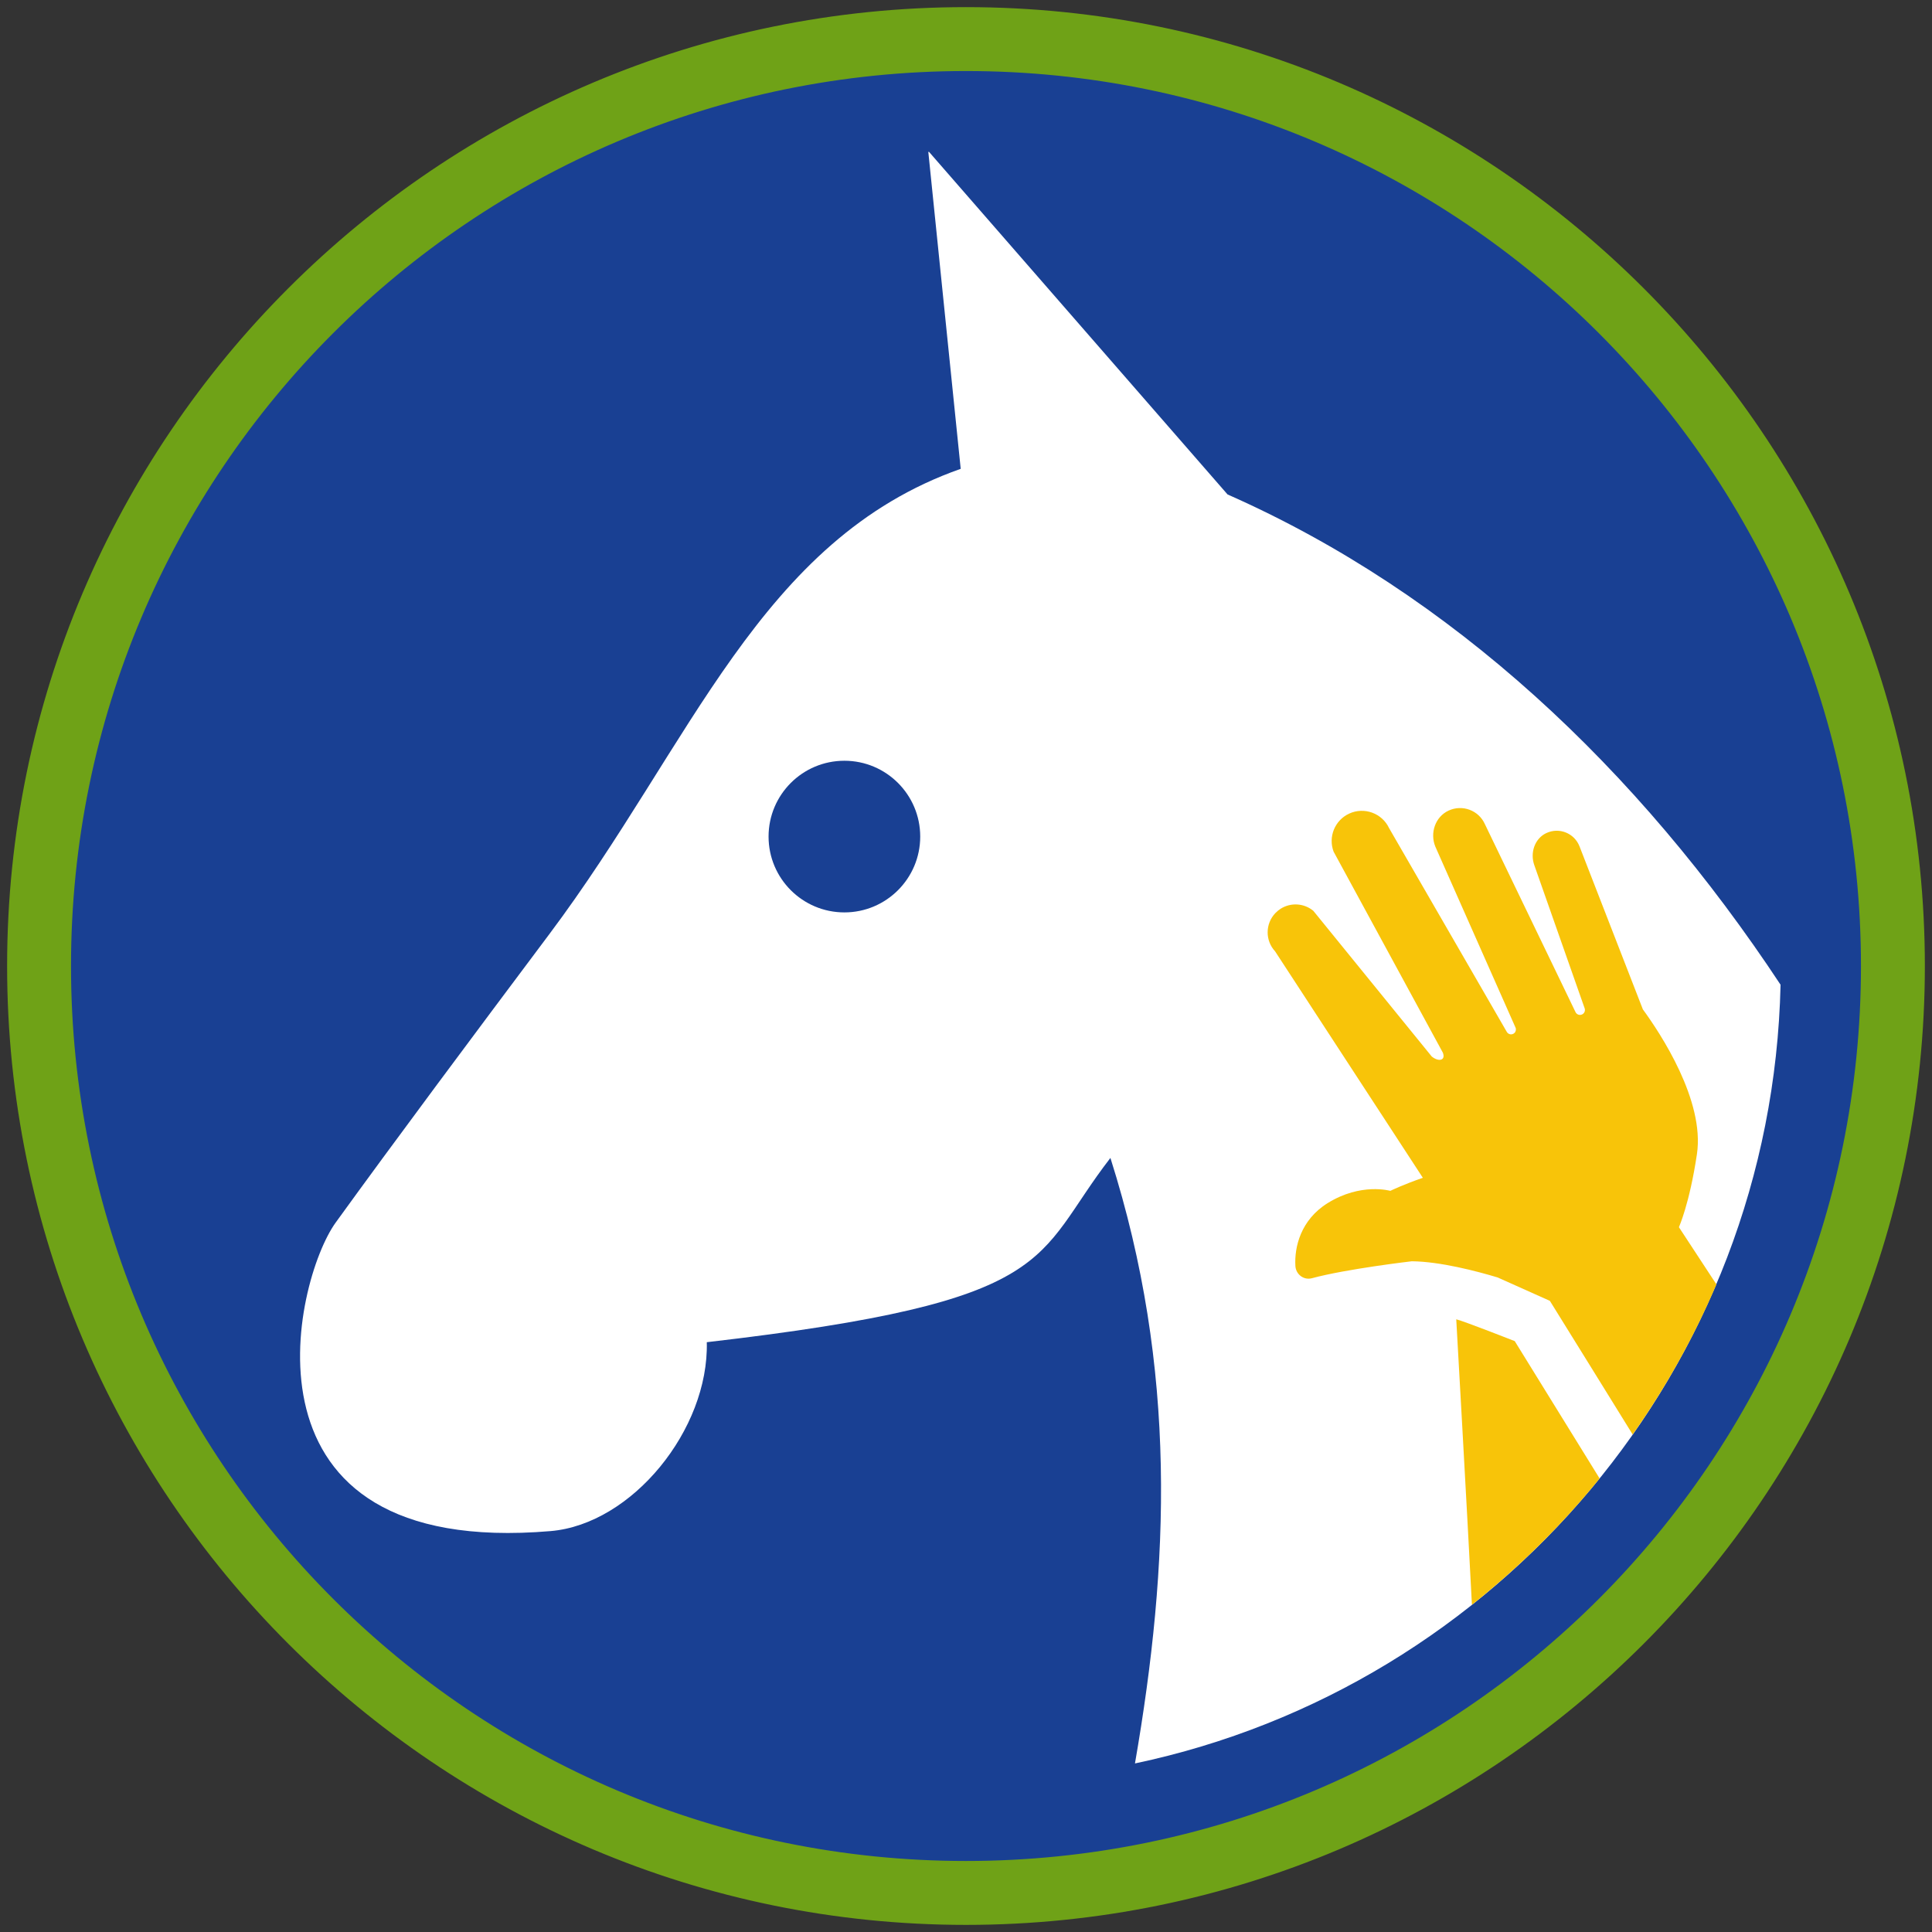 <?xml version="1.0" encoding="iso-8859-1"?>
<!-- Generator: Adobe Illustrator 22.1.0, SVG Export Plug-In . SVG Version: 6.00 Build 0)  -->
<svg version="1.1" xmlns="http://www.w3.org/2000/svg" xmlns:xlink="http://www.w3.org/1999/xlink" x="0px" y="0px"
	 viewBox="0 0 90.709 90.709" style="enable-background:new 0 0 90.709 90.709;" xml:space="preserve">
<rect x="0" y="0" width="90.709" height="90.709" fill="#333333" stroke="none"/>
<g id="ratownik-1">
	<g>
		<g>
			
				<ellipse transform="matrix(0.924 -0.383 0.383 0.924 -13.904 20.809)" style="fill:#194093;" cx="45.354" cy="45.355" rx="43.52" ry="43.52"/>
			<g>
				<path style="fill:#6fa217; stroke:#6fa217;" d="M45.354,2.835c23.483,0,42.52,19.037,42.52,42.52s-19.037,42.52-42.52,42.52
					s-42.52-19.037-42.52-42.52S21.871,2.835,45.354,2.835 M45.354,0.835c-24.548,0-44.52,19.971-44.52,44.52
					s19.971,44.52,44.52,44.52s44.52-19.971,44.52-44.52S69.903,0.835,45.354,0.835L45.354,0.835z"/>
			</g>
		</g>
	</g>
</g>
<g id="elementy">
	<g>
		<path style="fill:#FFFFFF;" d="M57.635,23.215L43.619,7.131c-0.011,0.001-0.023,0-0.034,0.001l1.521,14.88
			c-9.447,3.326-12.607,12.903-19.32,21.854c-3.513,4.687-7.319,9.791-10.025,13.534c-1.976,2.733-5.065,15.772,10.09,14.486
			c3.83-0.326,7.434-4.769,7.334-8.869c16.711-1.93,15.281-3.917,18.95-8.651c3.156,9.938,2.768,19.108,1.153,28.429
			c17.049-3.596,29.904-18.54,30.311-36.561C76.911,36.11,68.178,27.872,57.635,23.215z M39.645,42.838
			c-1.966,0-3.56-1.594-3.56-3.56s1.594-3.56,3.56-3.56c1.966,0,3.56,1.594,3.56,3.56S41.611,42.838,39.645,42.838z"/>
		<g>
			<path style="fill:#F8C409;" d="M75.104,69.416c-0.206-0.338-3.986-6.45-3.986-6.45s-2.391-0.94-2.746-1.024
				c0,0,0.521,9.2,0.736,13.404C71.317,73.594,73.33,71.607,75.104,69.416z"/>
			<path style="fill:#F8C409;" d="M78.827,57.618c-0.003-0.005,0.492-1.067,0.845-3.428c0.376-2.517-1.713-5.67-2.537-6.798
				c-0.001-0.001-0.002-0.003-0.002-0.004l-2.974-7.652c-0.239-0.615-0.952-0.91-1.563-0.62c-0.545,0.259-0.762,0.927-0.562,1.496
				l2.367,6.73c0.039,0.113-0.013,0.236-0.122,0.287c-0.116,0.055-0.256,0.003-0.309-0.114l-4.254-8.823
				c-0.291-0.648-1.059-0.936-1.708-0.632c-0.625,0.293-0.879,1.053-0.617,1.691l3.765,8.497c0.037,0.088,0.015,0.19-0.056,0.255
				c-0.11,0.102-0.287,0.071-0.358-0.061l-5.522-9.559c-0.331-0.705-1.17-1.011-1.877-0.683c-0.673,0.313-0.991,1.091-0.729,1.786
				l5.13,9.439c0.143,0.377-0.212,0.434-0.523,0.178l-5.56-6.84c-0.443-0.365-1.057-0.393-1.524-0.103
				c-0.091,0.057-0.177,0.126-0.255,0.207c-0.48,0.501-0.487,1.289-0.016,1.798l6.938,10.634c-0.889,0.306-1.476,0.588-1.526,0.612
				c-0.004,0.002-1.373-0.399-2.945,0.577c-1.262,0.784-1.566,2.063-1.513,2.953c0.024,0.393,0.393,0.675,0.774,0.573
				c1.626-0.439,4.667-0.794,4.691-0.796c0.001,0,0.001,0,0.002,0c1.331,0.012,3.057,0.467,4.027,0.759c0.001,0,0.002,0,0.002,0.001
				l2.446,1.095c0.003,0.002,0.006,0.004,0.008,0.007c0,0,3.705,5.972,3.886,6.272c1.544-2.193,2.871-4.55,3.932-7.049
				C79.569,58.748,78.827,57.618,78.827,57.618z"/>
		</g>
	</g>
</g>
</svg>
